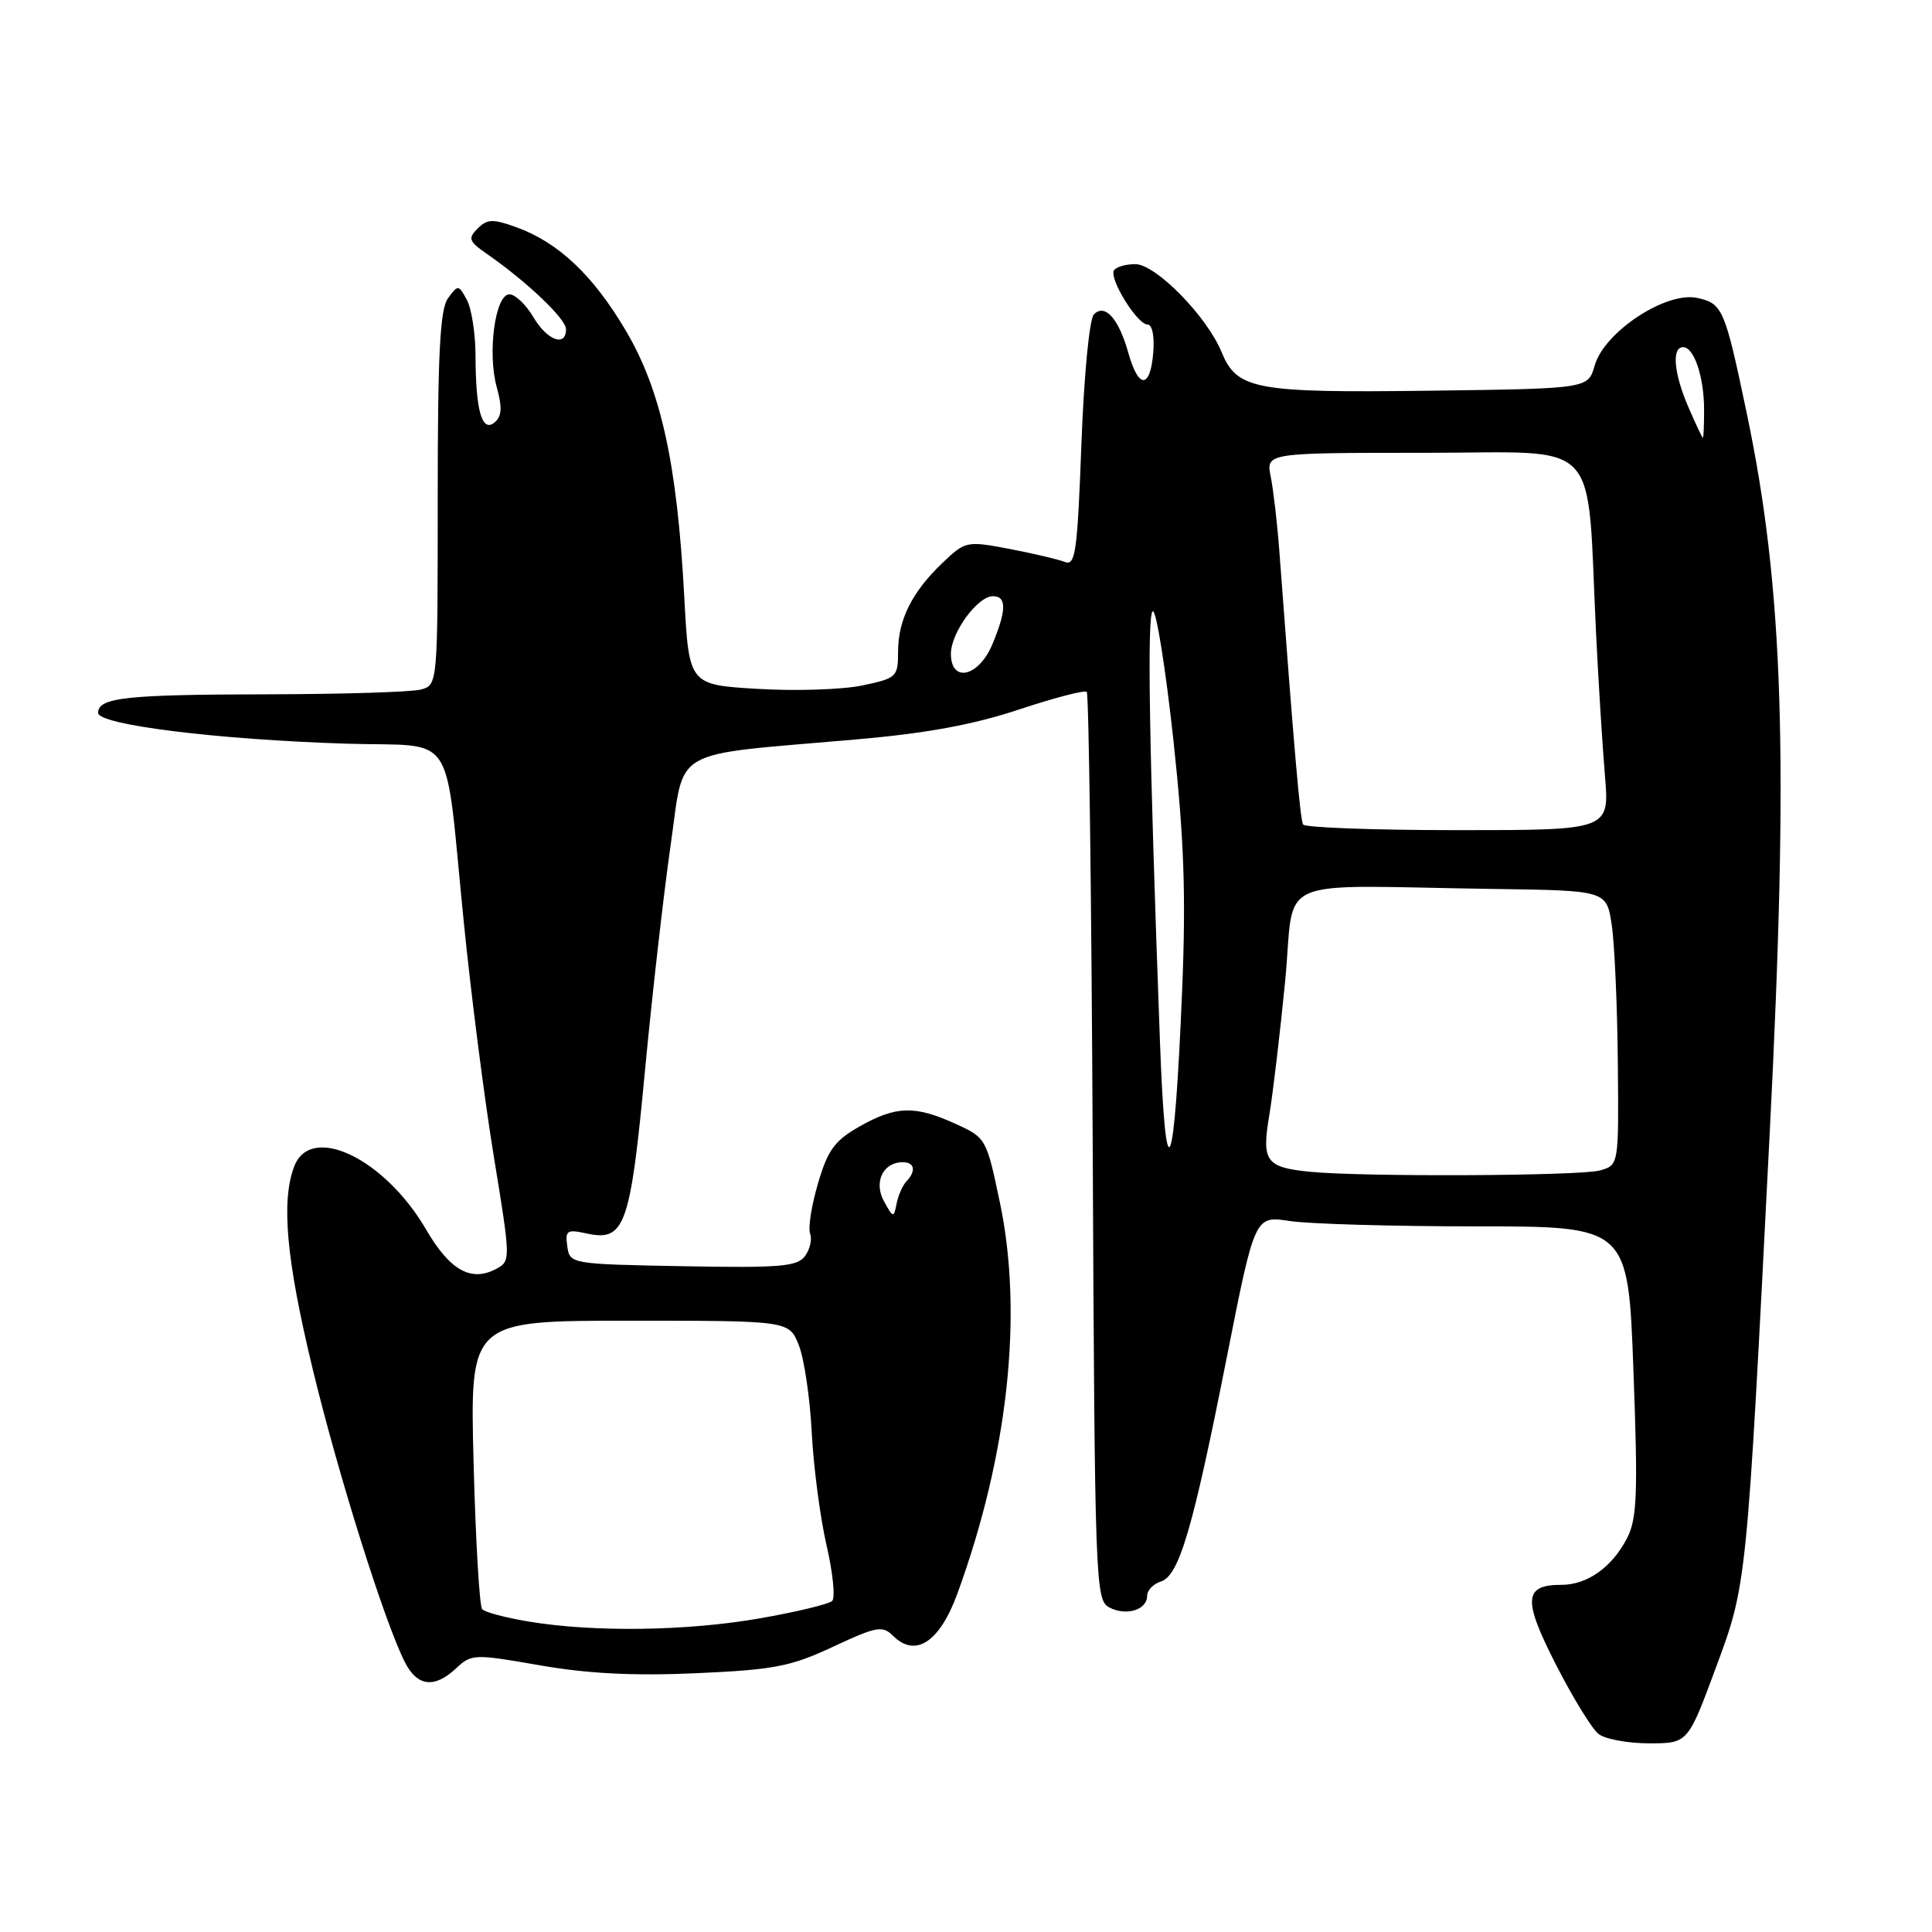 <?xml version="1.0" encoding="UTF-8" standalone="no"?>
<!DOCTYPE svg PUBLIC "-//W3C//DTD SVG 1.1//EN" "http://www.w3.org/Graphics/SVG/1.1/DTD/svg11.dtd" >
<svg xmlns="http://www.w3.org/2000/svg" xmlns:xlink="http://www.w3.org/1999/xlink" version="1.1" viewBox="0 0 256 256">
 <g >
 <path fill="currentColor"
d=" M 227.35 221.01 C 231.48 209.85 231.43 210.41 234.50 150.04 C 237.04 100.21 236.33 78.00 231.45 54.74 C 228.55 40.89 228.26 40.22 224.90 39.48 C 220.77 38.57 212.58 43.97 211.30 48.44 C 210.43 51.50 210.43 51.50 189.47 51.77 C 166.30 52.07 163.91 51.63 161.87 46.66 C 159.90 41.89 153.14 35.00 150.43 35.00 C 149.16 35.00 147.89 35.37 147.61 35.82 C 146.93 36.92 150.69 43.00 152.05 43.00 C 152.68 43.00 152.99 44.55 152.81 46.75 C 152.41 51.54 150.86 51.56 149.52 46.79 C 148.24 42.21 146.42 40.18 144.95 41.65 C 144.35 42.25 143.63 49.73 143.29 58.90 C 142.76 73.17 142.50 75.02 141.09 74.46 C 140.22 74.11 136.91 73.34 133.74 72.73 C 128.09 71.66 127.92 71.70 124.90 74.57 C 120.85 78.43 119.00 82.12 119.00 86.37 C 119.00 89.70 118.81 89.87 114.25 90.83 C 111.64 91.38 105.40 91.58 100.40 91.28 C 91.29 90.74 91.29 90.74 90.67 79.09 C 89.72 61.40 87.59 51.72 82.93 43.82 C 78.60 36.48 73.99 32.12 68.42 30.11 C 65.31 28.98 64.56 29.01 63.29 30.28 C 61.98 31.59 62.12 31.98 64.50 33.63 C 69.79 37.30 75.00 42.25 75.00 43.62 C 75.00 46.04 72.49 45.11 70.66 42.00 C 69.68 40.35 68.26 39.00 67.50 39.00 C 65.62 39.00 64.56 46.73 65.82 51.30 C 66.57 54.02 66.50 55.17 65.53 55.98 C 63.87 57.35 63.03 54.43 63.01 47.18 C 63.01 44.26 62.49 40.92 61.87 39.75 C 60.77 37.71 60.69 37.70 59.37 39.51 C 58.30 40.97 58.00 46.76 58.00 66.07 C 58.00 90.77 58.00 90.77 55.75 91.37 C 54.51 91.70 45.40 91.98 35.50 92.00 C 16.66 92.03 13.00 92.43 13.00 94.46 C 13.00 96.04 28.85 98.01 45.88 98.54 C 60.73 99.01 58.83 96.13 61.45 122.14 C 62.40 131.69 64.20 145.71 65.44 153.29 C 67.67 166.91 67.68 167.10 65.76 168.13 C 62.43 169.91 59.62 168.34 56.48 162.95 C 50.98 153.49 41.17 148.79 38.98 154.57 C 37.23 159.16 37.94 166.93 41.42 181.35 C 44.81 195.41 50.97 214.99 53.65 220.25 C 55.30 223.49 57.57 223.75 60.45 221.05 C 62.46 219.16 62.83 219.14 71.52 220.66 C 77.86 221.77 83.96 222.08 92.25 221.71 C 102.58 221.25 104.77 220.83 110.39 218.20 C 116.12 215.52 116.94 215.37 118.31 216.73 C 121.29 219.72 124.51 217.61 126.87 211.13 C 133.58 192.73 135.60 174.13 132.49 159.33 C 130.71 150.85 130.66 150.75 126.60 148.91 C 121.22 146.46 118.72 146.53 113.92 149.25 C 110.59 151.13 109.69 152.37 108.39 156.80 C 107.53 159.72 107.06 162.71 107.34 163.46 C 107.63 164.20 107.33 165.54 106.67 166.43 C 105.65 167.83 103.39 168.02 90.49 167.78 C 75.61 167.50 75.50 167.48 75.17 165.15 C 74.87 163.04 75.12 162.87 77.73 163.44 C 82.78 164.55 83.52 162.49 85.45 142.00 C 86.41 131.82 87.95 118.33 88.86 112.01 C 90.77 98.81 88.41 100.17 113.33 97.99 C 122.69 97.18 128.96 96.03 135.00 94.02 C 139.68 92.47 143.72 91.41 144.00 91.68 C 144.28 91.95 144.63 119.12 144.79 152.07 C 145.06 209.63 145.15 212.01 146.96 212.98 C 149.20 214.18 152.00 213.33 152.00 211.46 C 152.00 210.73 152.82 209.87 153.82 209.56 C 156.24 208.79 158.05 202.63 162.57 179.79 C 166.27 161.08 166.27 161.08 170.89 161.79 C 173.42 162.18 184.55 162.50 195.62 162.50 C 215.74 162.50 215.74 162.50 216.44 181.65 C 217.05 198.05 216.92 201.25 215.58 203.84 C 213.60 207.67 210.32 210.00 206.90 210.00 C 201.90 210.00 201.76 211.94 206.16 220.55 C 208.39 224.92 210.93 229.06 211.80 229.75 C 212.67 230.44 215.69 231.00 218.52 231.00 C 223.65 231.00 223.65 231.00 227.35 221.01 Z  M 70.03 214.86 C 67.02 214.36 64.25 213.63 63.89 213.23 C 63.53 212.83 63.02 204.06 62.75 193.75 C 62.27 175.00 62.27 175.00 83.42 175.00 C 104.56 175.00 104.56 175.00 105.85 178.25 C 106.56 180.04 107.33 185.25 107.56 189.82 C 107.80 194.40 108.68 201.12 109.52 204.75 C 110.36 208.38 110.70 211.70 110.27 212.13 C 109.85 212.55 105.50 213.60 100.62 214.45 C 90.98 216.13 78.69 216.30 70.03 214.86 Z  M 117.14 159.19 C 115.73 156.64 117.00 154.00 119.62 154.00 C 121.20 154.00 121.42 155.16 120.10 156.55 C 119.60 157.07 119.02 158.40 118.80 159.50 C 118.43 161.40 118.35 161.39 117.14 159.19 Z  M 173.51 155.26 C 167.72 154.67 167.16 153.88 168.19 147.75 C 168.67 144.86 169.62 136.88 170.29 130.00 C 171.67 115.74 168.01 117.36 197.94 117.79 C 212.88 118.00 212.88 118.00 213.56 122.55 C 213.94 125.06 214.30 133.24 214.37 140.75 C 214.50 154.39 214.50 154.39 212.00 155.09 C 209.38 155.83 180.39 155.96 173.51 155.26 Z  M 153.70 138.00 C 152.26 99.10 151.96 81.00 152.77 81.00 C 153.24 81.00 154.45 88.63 155.47 97.96 C 156.90 111.18 157.16 118.50 156.64 131.21 C 155.60 156.26 154.47 158.87 153.70 138.00 Z  M 172.67 109.25 C 172.28 108.60 171.50 99.63 169.51 72.92 C 169.24 69.30 168.73 64.91 168.38 63.17 C 167.75 60.00 167.75 60.00 188.80 60.00 C 212.62 60.00 210.20 57.44 211.49 84.00 C 211.80 90.33 212.33 98.76 212.66 102.75 C 213.28 110.00 213.28 110.00 193.20 110.00 C 182.15 110.00 172.92 109.66 172.67 109.25 Z  M 126.00 86.63 C 126.00 83.84 129.53 79.00 131.57 79.00 C 133.40 79.00 133.38 80.85 131.49 85.38 C 129.68 89.70 126.00 90.54 126.00 86.63 Z  M 223.74 53.99 C 221.79 49.50 221.48 46.00 223.02 46.00 C 224.48 46.00 225.80 49.96 225.80 54.30 C 225.80 56.34 225.73 58.00 225.64 58.00 C 225.55 58.00 224.69 56.20 223.74 53.99 Z "/>
</g>
</svg>